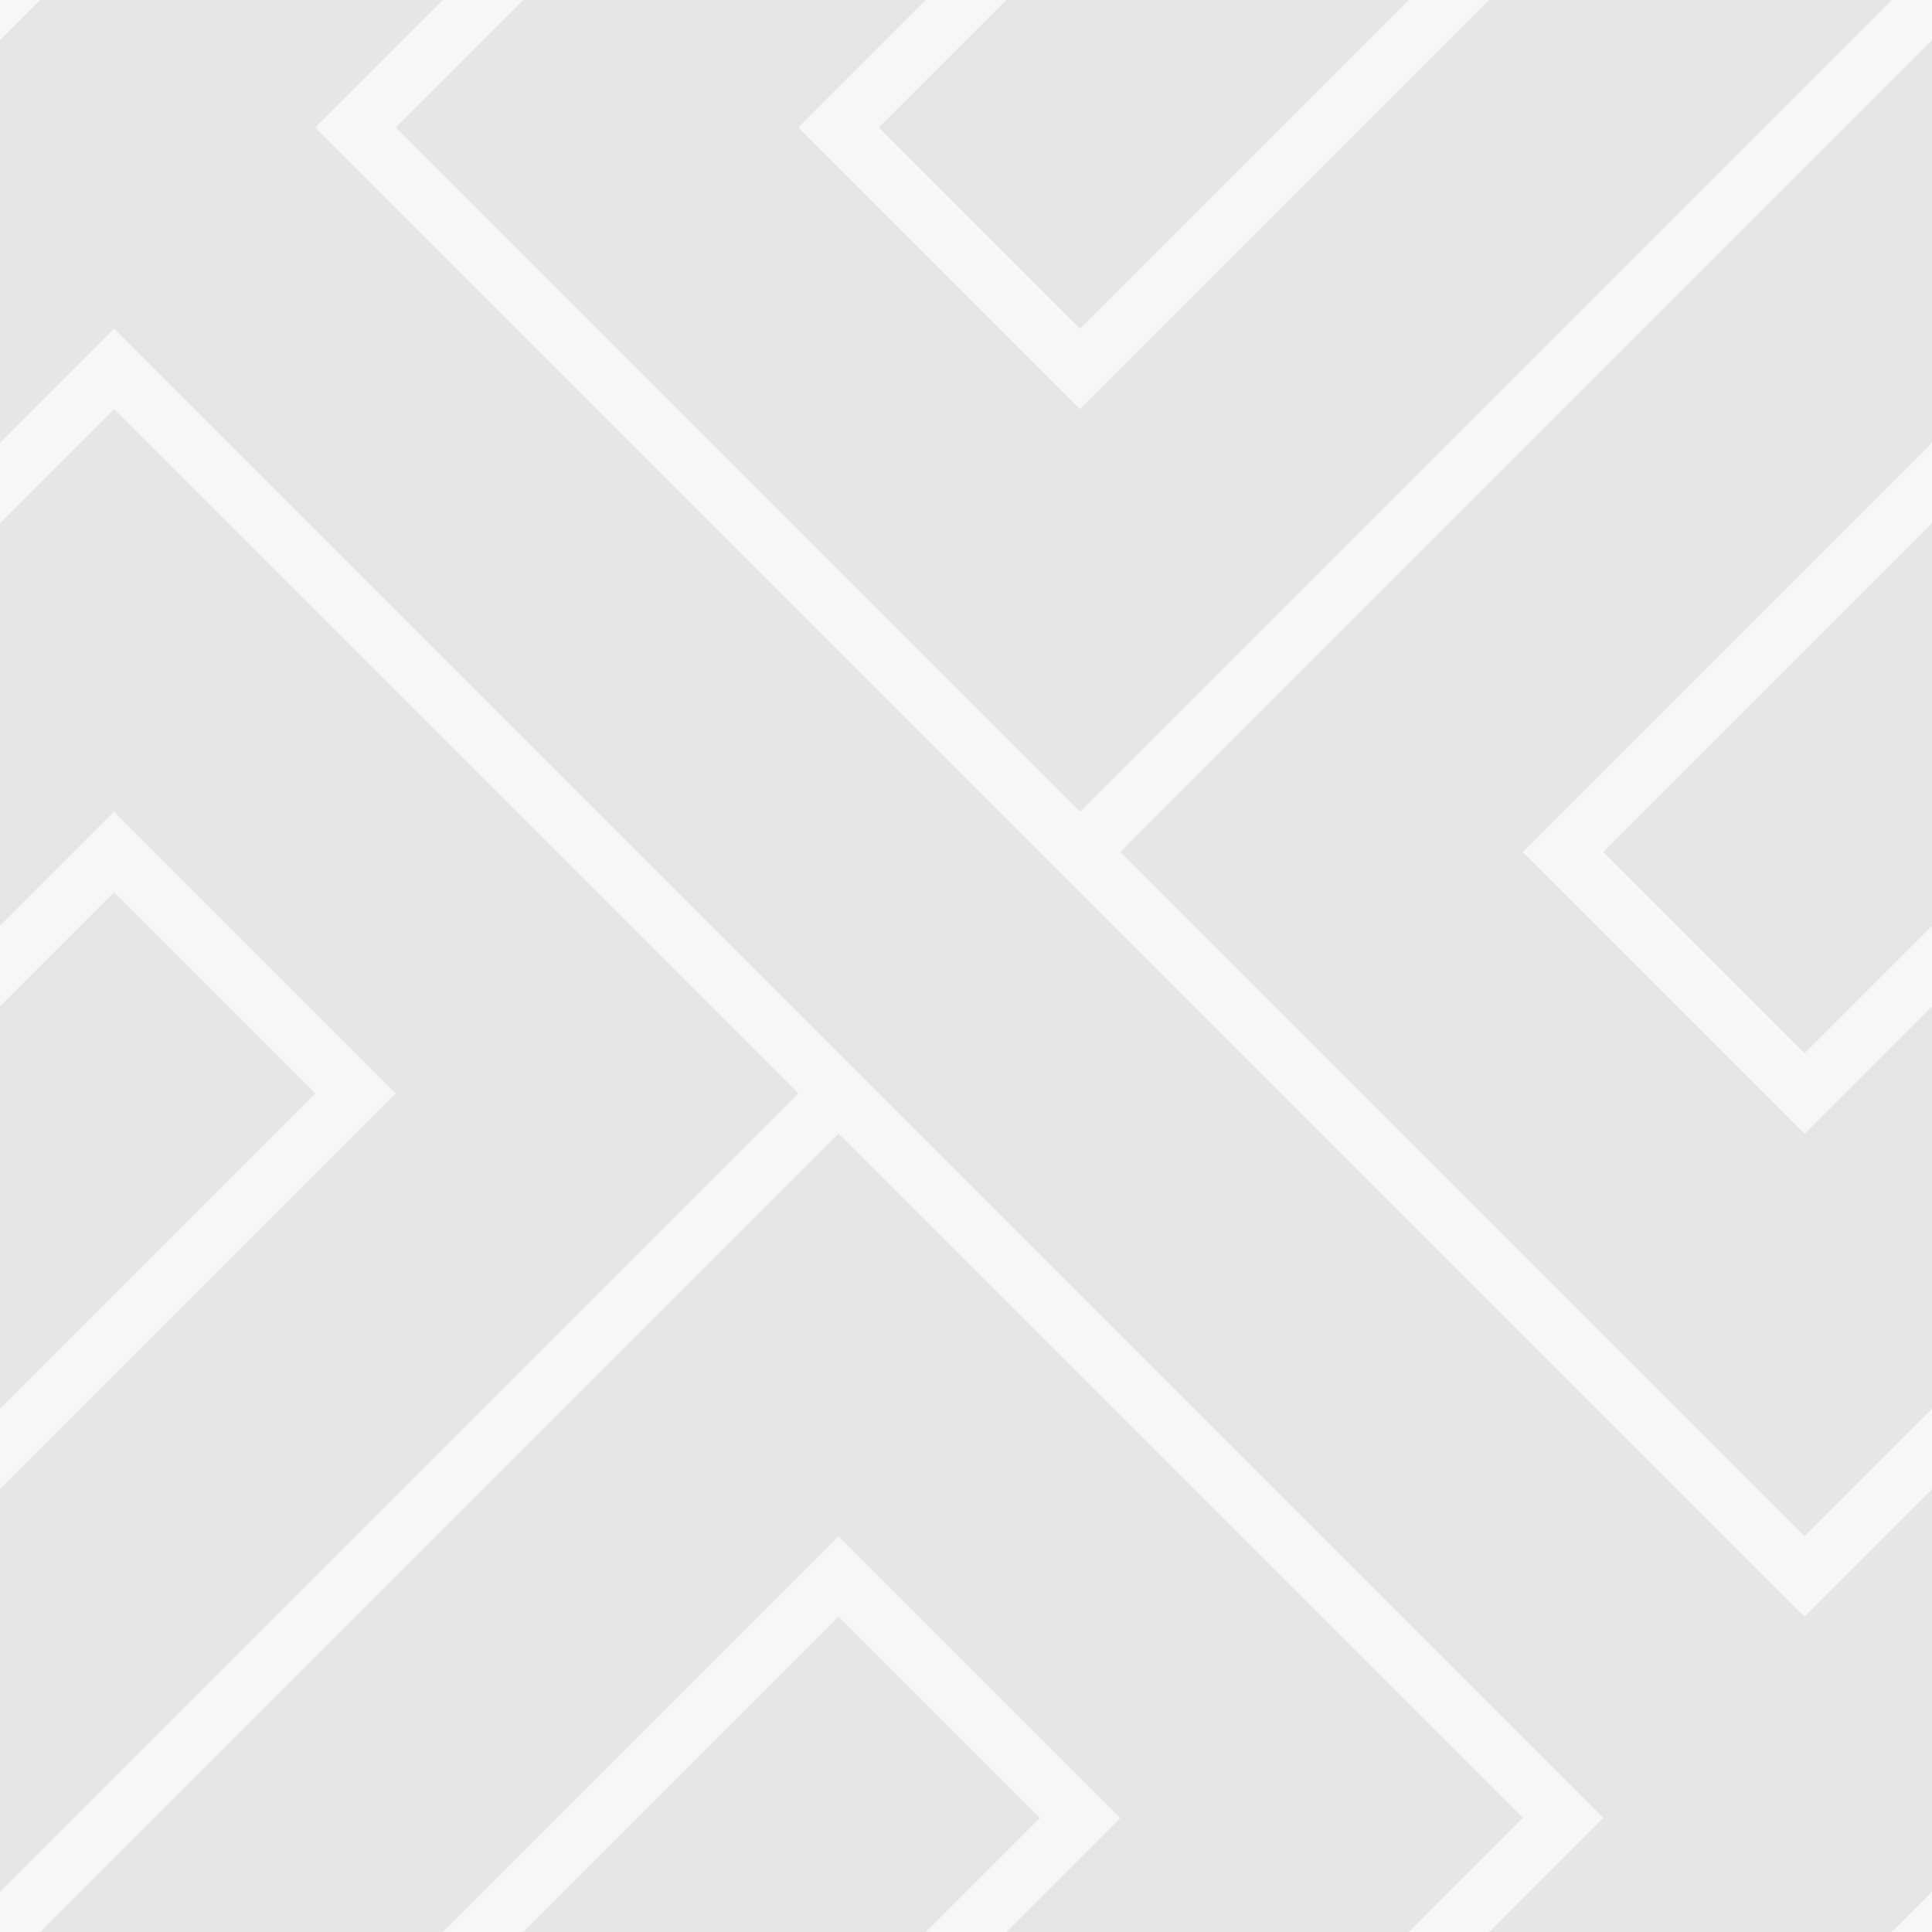 <svg id="Layer_1" data-name="Layer 1" xmlns="http://www.w3.org/2000/svg" viewBox="0 0 203.647 203.647"><title>pattern3</title><rect width="203.647" height="203.647" fill="#f7f7f7"/><polygon points="84.146 115.258 12.021 43.133 0 55.154 0 97.581 12.021 85.56 41.719 115.258 0 156.978 0 199.404 0 199.404 84.146 115.258" fill="#e6e6e6"/><polygon points="118.087 191.626 106.066 203.647 148.492 203.647 160.513 191.626 88.388 119.501 4.243 203.647 4.243 203.647 46.669 203.647 88.388 161.927 118.087 191.626" fill="#e6e6e6"/><polygon points="190.212 161.927 203.647 148.492 203.647 106.066 190.212 119.501 160.513 89.803 203.647 46.669 203.647 4.243 118.087 89.803 190.212 161.927" fill="#e6e6e6"/><polygon points="84.146 13.435 97.581 0 55.154 0 41.719 13.435 113.844 85.56 199.404 0 156.978 0 113.844 43.133 84.146 13.435" fill="#e6e6e6"/><polygon points="190.212 111.016 203.647 97.581 203.647 55.154 168.999 89.803 190.212 111.016" fill="#e6e6e6"/><polygon points="33.234 115.258 12.021 94.045 0 106.066 0 148.492 33.234 115.258" fill="#e6e6e6"/><polygon points="190.212 170.413 33.234 13.435 46.669 0 4.243 0 0 4.243 0 46.669 12.021 34.648 168.999 191.626 156.978 203.647 199.404 203.647 203.647 199.404 203.647 156.978 190.212 170.413" fill="#e6e6e6"/><polygon points="109.602 191.626 88.388 170.413 55.154 203.647 97.581 203.647 109.602 191.626" fill="#e6e6e6"/><polygon points="92.631 13.435 113.844 34.648 148.492 0 106.066 0 92.631 13.435" fill="#e6e6e6"/></svg>